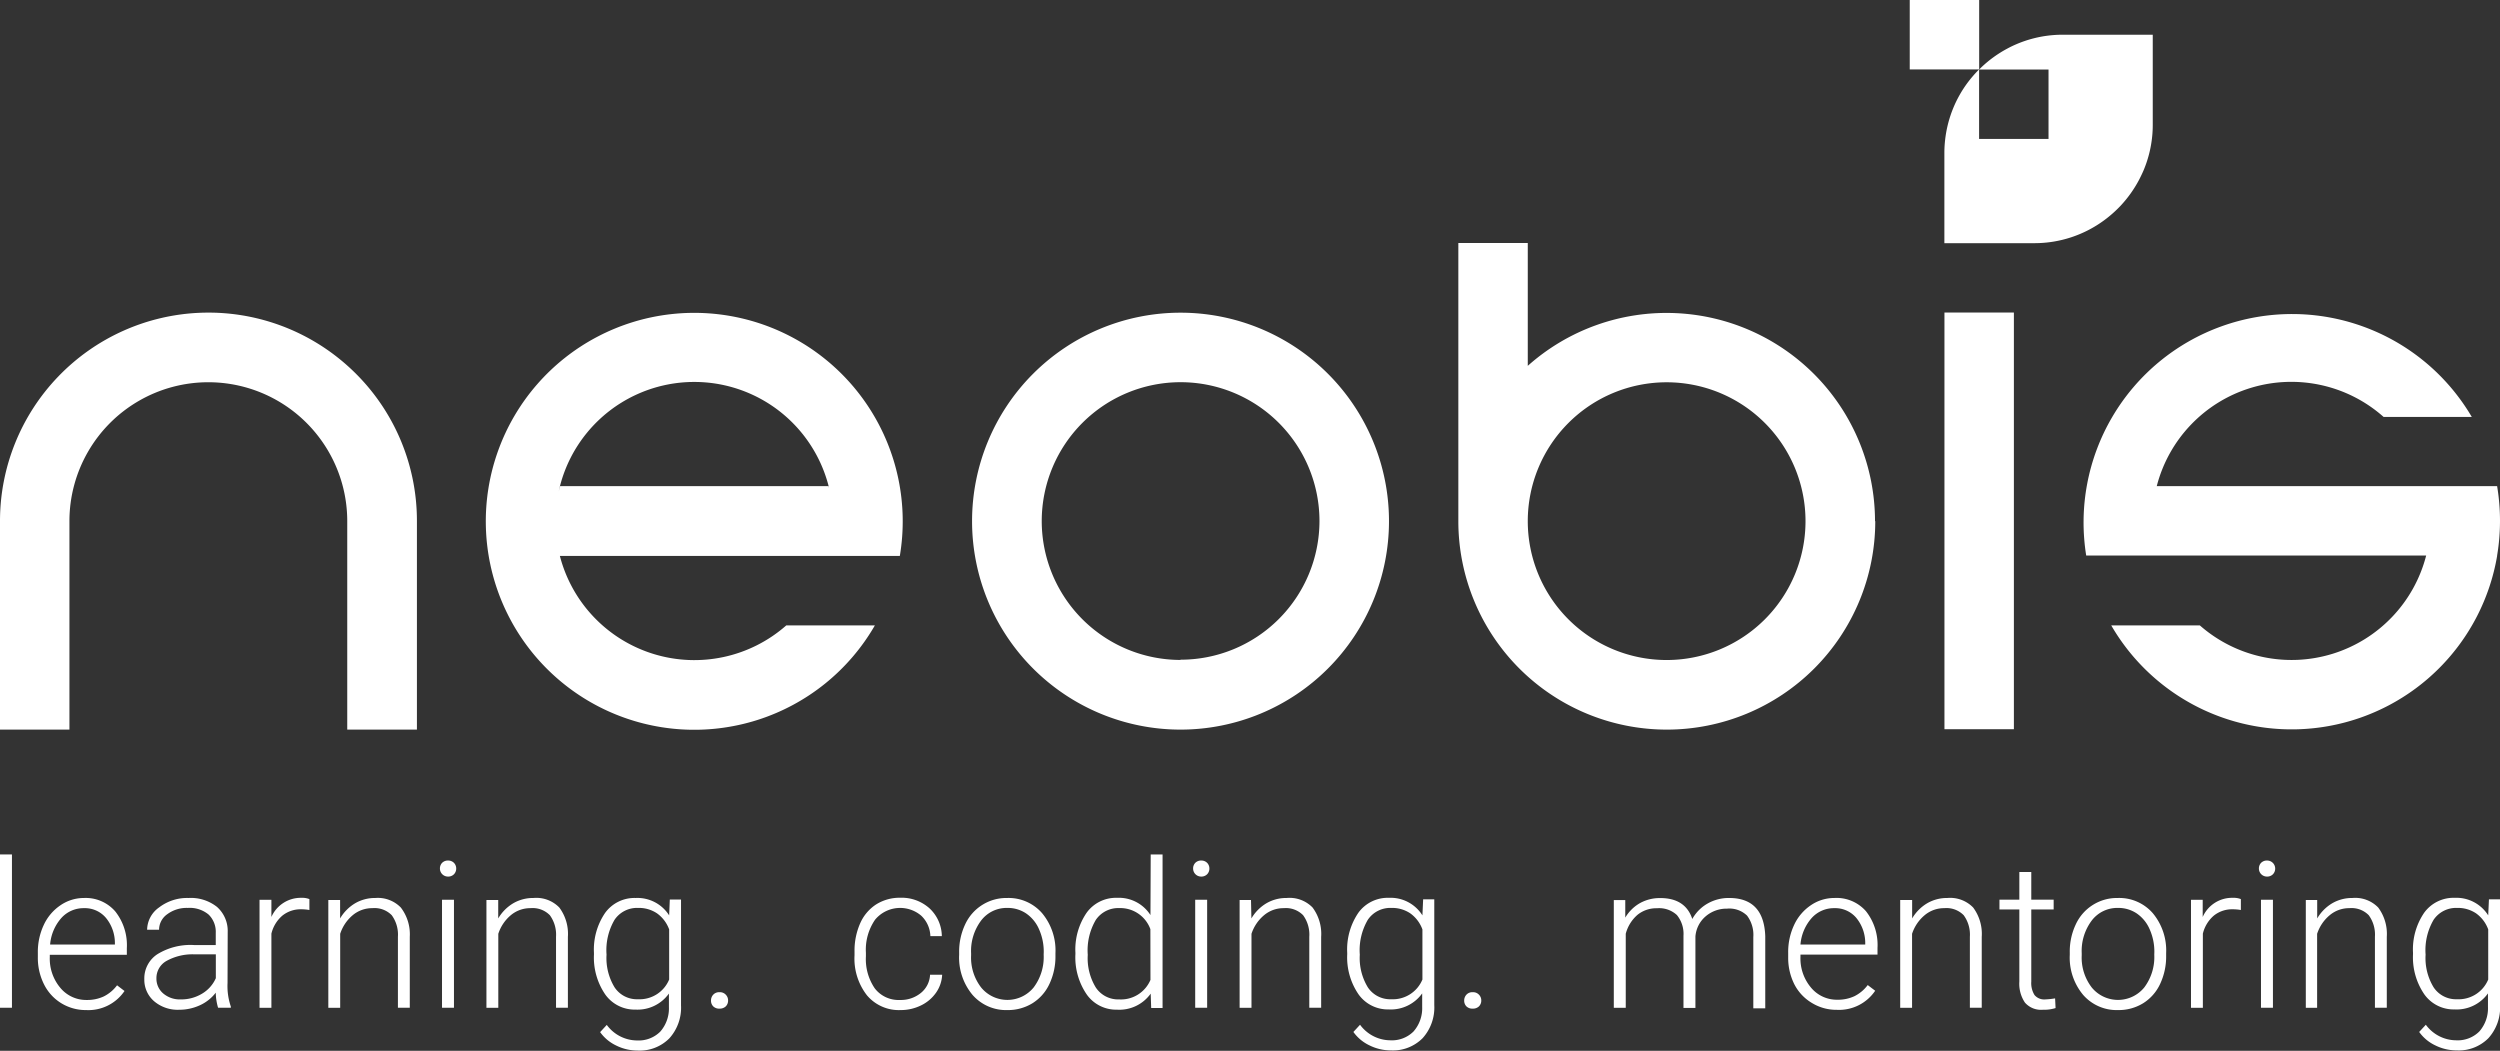 <svg xmlns="http://www.w3.org/2000/svg" viewBox="0 0 311.81 131.06"><rect x="0" y="0" width="311.81" height="131.06" fill="#333333" stroke="none"/><defs><style>.cls-1{fill:#fff;}</style></defs><title>logo6</title><g id="Слой_2" data-name="Слой 2"><g id="Слой_1-2" data-name="Слой 1"><path class="cls-1" d="M98.07,78a17.33,17.33,0,0,1-28.24-8.66h42.4A26,26,0,1,0,109.12,78ZM69.84,60.63h0a17.3,17.3,0,0,1,33.51,0h0c.06.22.1.45.15.67,0-.23-.11-.45-.17-.67H69.86c-.06.22-.12.44-.17.67C69.73,61.08,69.78,60.85,69.84,60.63Z"/><path class="cls-1" d="M311.45,69.29a26.29,26.29,0,0,0,0-8.66H269A17.33,17.33,0,0,1,297.29,52h11A26,26,0,0,0,260.2,69.29h42.4A17.33,17.33,0,0,1,274.37,78H263.32a26,26,0,0,0,48.13-8.66Z"/><path class="cls-1" d="M43.31,45.59A26,26,0,0,0,0,65v26H8.66V65a17.32,17.32,0,1,1,34.65,0v26H52V65A25.92,25.92,0,0,0,43.31,45.59Z"/><path class="cls-1" d="M147.24,39a26,26,0,1,0,26,26A26,26,0,0,0,147.24,39Zm0,43.31A17.32,17.32,0,1,1,164.57,65,17.32,17.32,0,0,1,147.24,82.28Z"/><path class="cls-1" d="M233.86,65a26,26,0,0,0-43.31-19.37V30.31h-8.66V65a26,26,0,0,0,52,0Zm-43.31,0a17.32,17.32,0,1,1,17.32,17.32A17.32,17.32,0,0,1,190.55,65Z"/><rect class="cls-1" x="242.52" y="38.98" width="8.66" height="51.97"/><path class="cls-1" d="M242.66,17a14.71,14.71,0,0,0-.15,2.06V30.33h11.26a14.65,14.65,0,0,0,8.66-2.85,15.21,15.21,0,0,0,2.06-1.82,15,15,0,0,0,2.27-3.17q.3-.57.56-1.16A14.6,14.6,0,0,0,268.43,17q.07-.7.07-1.42V4.33H257.26q-.72,0-1.43.07a14.61,14.61,0,0,0-4.33,1.11q-.59.25-1.16.56a14.87,14.87,0,0,0-3.17,2.28l-.33.32h8.66v8.66h-8.66V8.66a14.92,14.92,0,0,0-1.49,1.73A14.67,14.67,0,0,0,242.66,17Z"/><polygon class="cls-1" points="240.79 8.66 242.84 8.66 245.12 8.66 246.85 8.66 246.85 8.34 246.85 6.06 246.85 4 246.85 1.73 246.85 0 245.12 0 242.84 0 240.79 0 238.51 0 238.19 0 238.19 1.73 238.19 4 238.19 6.06 238.19 8.34 238.19 8.66 238.51 8.66 240.79 8.66"/><rect class="cls-1" y="106.57" width="1.49" height="19.12"/><path class="cls-1" d="M10.48,112a5.17,5.17,0,0,0-2.91.89,6,6,0,0,0-2.1,2.45,7.93,7.93,0,0,0-.75,3.5v.54a7.35,7.35,0,0,0,.77,3.39,5.77,5.77,0,0,0,2.16,2.36,5.85,5.85,0,0,0,3.11.85,5.44,5.44,0,0,0,4.77-2.38l-.93-.71a4.67,4.67,0,0,1-1.66,1.39,4.85,4.85,0,0,1-2.11.44,4.18,4.18,0,0,1-3.31-1.52,5.64,5.64,0,0,1-1.31-3.82v-.29h9.61v-.83a6.79,6.79,0,0,0-1.44-4.58A4.87,4.87,0,0,0,10.48,112Zm3.85,5.81H6.25a5.69,5.69,0,0,1,1.4-3.31,3.72,3.72,0,0,1,2.83-1.23,3.43,3.43,0,0,1,2.74,1.22,4.94,4.94,0,0,1,1.11,3.16Z"/><path class="cls-1" d="M28.4,116.25a4,4,0,0,0-1.34-3.14A5.25,5.25,0,0,0,23.51,112a5.75,5.75,0,0,0-3.67,1.18,3.46,3.46,0,0,0-1.49,2.78h1.49a2.37,2.37,0,0,1,1-1.92,4.06,4.06,0,0,1,2.58-.8,3.68,3.68,0,0,1,2.6.83,3,3,0,0,1,.89,2.27v1.53h-2.7A7.86,7.86,0,0,0,19.65,119,3.6,3.6,0,0,0,18,122.12a3.53,3.53,0,0,0,1.2,2.74,4.52,4.52,0,0,0,3.14,1.08,6.12,6.12,0,0,0,2.57-.55,5.19,5.19,0,0,0,2-1.58,7,7,0,0,0,.29,1.88h1.59v-.15a7.9,7.9,0,0,1-.41-2.93ZM26.92,122a4.24,4.24,0,0,1-1.71,1.93,5,5,0,0,1-2.67.72,3.17,3.17,0,0,1-2.19-.75,2.41,2.41,0,0,1-.84-1.88,2.45,2.45,0,0,1,1.26-2.17,6.67,6.67,0,0,1,3.49-.82h2.66Z"/><path class="cls-1" d="M33.85,114.37l0-2.14H32.37V125.7h1.48v-9.25a4.26,4.26,0,0,1,1.38-2.26,3.64,3.64,0,0,1,2.36-.78,5.61,5.61,0,0,1,1,.09l0-1.36a2.46,2.46,0,0,0-1-.16A4,4,0,0,0,33.85,114.37Z"/><path class="cls-1" d="M46.81,112a4.92,4.92,0,0,0-2.5.65,5.36,5.36,0,0,0-1.89,1.9l0-2.3H40.95V125.7h1.48v-9.23A5.07,5.07,0,0,1,44,114.14a3.77,3.77,0,0,1,2.45-.87,3,3,0,0,1,2.41.88,4.12,4.12,0,0,1,.77,2.69v8.85h1.48v-8.84A5.5,5.5,0,0,0,50,113.2,4,4,0,0,0,46.81,112Z"/><rect class="cls-1" x="55.13" y="112.22" width="1.49" height="13.47"/><path class="cls-1" d="M55.89,107.33a1,1,0,0,0-.75.29,1,1,0,0,0-.27.71,1,1,0,0,0,1,1,1,1,0,0,0,.75-.29,1,1,0,0,0,.28-.71,1,1,0,0,0-.28-.71A1,1,0,0,0,55.89,107.33Z"/><path class="cls-1" d="M66.53,112a4.92,4.92,0,0,0-2.5.65,5.36,5.36,0,0,0-1.89,1.9l0-2.3H60.67V125.7h1.48v-9.23a5.07,5.07,0,0,1,1.57-2.33,3.77,3.77,0,0,1,2.45-.87,3,3,0,0,1,2.41.88,4.12,4.12,0,0,1,.77,2.69v8.85h1.48v-8.84a5.5,5.5,0,0,0-1.07-3.66A4,4,0,0,0,66.53,112Z"/><path class="cls-1" d="M83.46,114.17A4.68,4.68,0,0,0,79.28,112a4.52,4.52,0,0,0-3.8,1.85,8.11,8.11,0,0,0-1.4,5v.2a8.14,8.14,0,0,0,1.42,5,4.49,4.49,0,0,0,3.76,1.87,4.81,4.81,0,0,0,4.17-2v1.69a4.39,4.39,0,0,1-1.08,3.06,3.83,3.83,0,0,1-2.91,1.1,4.72,4.72,0,0,1-3.76-1.94l-.83.9a5.21,5.21,0,0,0,2,1.67,6,6,0,0,0,2.68.63,5.21,5.21,0,0,0,3.95-1.52,5.7,5.7,0,0,0,1.46-4.12v-13.2H83.54Zm0,8a4,4,0,0,1-3.9,2.46,3.34,3.34,0,0,1-2.91-1.49,7,7,0,0,1-1-4.07,7.5,7.5,0,0,1,1-4.35,3.38,3.38,0,0,1,2.93-1.48,4.06,4.06,0,0,1,2.37.68,4.25,4.25,0,0,1,1.51,2Z"/><path class="cls-1" d="M89.74,123.75a1,1,0,0,0-.78.31,1.05,1.05,0,0,0-.28.74,1,1,0,0,0,.28.72,1.05,1.05,0,0,0,.78.28,1.08,1.08,0,0,0,.78-.28,1,1,0,0,0,.29-.72,1,1,0,0,0-.29-.74A1,1,0,0,0,89.74,123.75Z"/><path class="cls-1" d="M109.15,114.7a4.06,4.06,0,0,1,5.75-.49,3.66,3.66,0,0,1,1.14,2.55h1.43a4.81,4.81,0,0,0-1.54-3.47,5.2,5.2,0,0,0-3.65-1.32,5.52,5.52,0,0,0-3,.83,5.37,5.37,0,0,0-2,2.37,8.41,8.41,0,0,0-.7,3.52v.45a7.45,7.45,0,0,0,1.55,5,5.2,5.2,0,0,0,4.2,1.84,5.7,5.7,0,0,0,2.52-.57,4.83,4.83,0,0,0,1.89-1.59,4.22,4.22,0,0,0,.77-2.25H116a3.09,3.09,0,0,1-1.14,2.27,3.94,3.94,0,0,1-2.61.88,3.74,3.74,0,0,1-3.14-1.44,6.45,6.45,0,0,1-1.11-4v-.44A6.59,6.59,0,0,1,109.15,114.7Z"/><path class="cls-1" d="M125.63,112a5.66,5.66,0,0,0-5.25,3.29,7.93,7.93,0,0,0-.75,3.5v.3a7.25,7.25,0,0,0,1.67,5,5.55,5.55,0,0,0,4.35,1.89,5.82,5.82,0,0,0,3.12-.85,5.62,5.62,0,0,0,2.12-2.41,8,8,0,0,0,.75-3.52v-.31a7.26,7.26,0,0,0-1.67-5A5.54,5.54,0,0,0,125.63,112Zm4.54,7.07a6.31,6.31,0,0,1-1.25,4.09,4.23,4.23,0,0,1-6.55,0,6.11,6.11,0,0,1-1.25-4v-.27a6.32,6.32,0,0,1,1.26-4.09,4,4,0,0,1,3.25-1.56,4.11,4.11,0,0,1,2.37.7,4.6,4.6,0,0,1,1.61,2,6.86,6.86,0,0,1,.57,2.83Z"/><path class="cls-1" d="M143.49,114.13a4.68,4.68,0,0,0-4.16-2.15,4.51,4.51,0,0,0-3.8,1.86,8.12,8.12,0,0,0-1.4,5V119a8.16,8.16,0,0,0,1.43,5.06,4.49,4.49,0,0,0,3.75,1.87,4.81,4.81,0,0,0,4.21-2l.06,1.79H145V106.57h-1.48Zm0,8.09a4,4,0,0,1-3.91,2.43,3.34,3.34,0,0,1-2.91-1.49,7,7,0,0,1-1-4.07,7.5,7.5,0,0,1,1-4.35,3.38,3.38,0,0,1,2.93-1.48,4,4,0,0,1,3.88,2.63Z"/><path class="cls-1" d="M149.83,107.33a1,1,0,0,0-.75.29,1,1,0,0,0-.27.71,1,1,0,0,0,1,1,1,1,0,0,0,.75-.29,1,1,0,0,0,.28-.71,1,1,0,0,0-.28-.71A1,1,0,0,0,149.83,107.33Z"/><rect class="cls-1" x="149.07" y="112.22" width="1.49" height="13.47"/><path class="cls-1" d="M160.47,112a4.91,4.91,0,0,0-2.5.65,5.35,5.35,0,0,0-1.89,1.9l-.05-2.3h-1.42V125.7h1.48v-9.23a5.06,5.06,0,0,1,1.58-2.33,3.76,3.76,0,0,1,2.45-.87,3,3,0,0,1,2.41.88,4.11,4.11,0,0,1,.77,2.69v8.85h1.48v-8.84a5.5,5.5,0,0,0-1.07-3.66A4,4,0,0,0,160.47,112Z"/><path class="cls-1" d="M177.41,114.17a4.68,4.68,0,0,0-4.18-2.19,4.52,4.52,0,0,0-3.8,1.85,8.11,8.11,0,0,0-1.4,5v.2a8.14,8.14,0,0,0,1.42,5,4.49,4.49,0,0,0,3.76,1.87,4.81,4.81,0,0,0,4.17-2v1.69a4.39,4.39,0,0,1-1.08,3.06,3.82,3.82,0,0,1-2.91,1.1,4.72,4.72,0,0,1-3.76-1.94l-.83.9a5.21,5.21,0,0,0,2,1.67,6,6,0,0,0,2.68.63,5.21,5.21,0,0,0,3.95-1.52,5.71,5.71,0,0,0,1.46-4.12v-13.2h-1.39Zm0,8a4,4,0,0,1-3.9,2.46,3.34,3.34,0,0,1-2.91-1.49,7,7,0,0,1-1-4.07,7.5,7.5,0,0,1,1-4.35,3.38,3.38,0,0,1,2.93-1.48,4.06,4.06,0,0,1,2.37.68,4.25,4.25,0,0,1,1.51,2Z"/><path class="cls-1" d="M183.68,123.75a1,1,0,0,0-.78.31,1.06,1.06,0,0,0-.28.74,1,1,0,0,0,.28.72,1.05,1.05,0,0,0,.78.28,1.07,1.07,0,0,0,.78-.28,1,1,0,0,0,.29-.72,1,1,0,0,0-.29-.74A1,1,0,0,0,183.68,123.75Z"/><path class="cls-1" d="M215.66,112a5.34,5.34,0,0,0-2.66.68,5,5,0,0,0-1.93,1.94q-.86-2.61-4-2.61a5.12,5.12,0,0,0-2.49.61,5,5,0,0,0-1.87,1.83l0-2.19h-1.43V125.7h1.49v-9.24a4.71,4.71,0,0,1,1.49-2.38,3.76,3.76,0,0,1,2.42-.8,3.25,3.25,0,0,1,2.47.85,3.7,3.7,0,0,1,.82,2.58v9h1.49v-8.91a3.67,3.67,0,0,1,1.23-2.47,4,4,0,0,1,2.71-1,3.17,3.17,0,0,1,2.5.87,4,4,0,0,1,.78,2.68v8.88h1.49v-9Q220,112,215.66,112Z"/><path class="cls-1" d="M228.79,112a5.17,5.17,0,0,0-2.91.89,6,6,0,0,0-2.1,2.45,7.91,7.91,0,0,0-.75,3.5v.54a7.35,7.35,0,0,0,.77,3.39A5.77,5.77,0,0,0,226,125.1a5.85,5.85,0,0,0,3.11.85,5.44,5.44,0,0,0,4.77-2.38l-.93-.71a4.67,4.67,0,0,1-1.66,1.39,4.85,4.85,0,0,1-2.11.44,4.18,4.18,0,0,1-3.31-1.52,5.64,5.64,0,0,1-1.31-3.82v-.29h9.61v-.83a6.8,6.8,0,0,0-1.44-4.58A4.87,4.87,0,0,0,228.79,112Zm3.85,5.81h-8.08a5.69,5.69,0,0,1,1.4-3.31,3.72,3.72,0,0,1,2.83-1.23,3.43,3.43,0,0,1,2.74,1.22,4.94,4.94,0,0,1,1.11,3.16Z"/><path class="cls-1" d="M242.88,112a4.92,4.92,0,0,0-2.5.65,5.35,5.35,0,0,0-1.89,1.9l0-2.3H237V125.7h1.48v-9.23a5.07,5.07,0,0,1,1.58-2.33,3.76,3.76,0,0,1,2.45-.87,3,3,0,0,1,2.41.88,4.11,4.11,0,0,1,.77,2.69v8.85h1.48v-8.84a5.51,5.51,0,0,0-1.07-3.66A4,4,0,0,0,242.88,112Z"/><path class="cls-1" d="M255.1,124.65a1.57,1.57,0,0,1-1.35-.55,2.82,2.82,0,0,1-.4-1.67v-9h2.79v-1.22h-2.79v-3.45h-1.49v3.45h-2.48v1.22h2.48v9a4.19,4.19,0,0,0,.7,2.62,2.66,2.66,0,0,0,2.23.89,4.88,4.88,0,0,0,1.59-.21l-.06-1.21A9.25,9.25,0,0,1,255.1,124.65Z"/><path class="cls-1" d="M264.15,112a5.66,5.66,0,0,0-5.25,3.29,7.91,7.91,0,0,0-.75,3.5v.3a7.25,7.25,0,0,0,1.67,5,5.55,5.55,0,0,0,4.35,1.89,5.82,5.82,0,0,0,3.13-.85,5.63,5.63,0,0,0,2.12-2.41,8,8,0,0,0,.75-3.52v-.31a7.26,7.26,0,0,0-1.67-5A5.54,5.54,0,0,0,264.15,112Zm4.54,7.07a6.31,6.31,0,0,1-1.25,4.09,4.23,4.23,0,0,1-6.55,0,6.11,6.11,0,0,1-1.25-4v-.27a6.32,6.32,0,0,1,1.26-4.09,4,4,0,0,1,3.25-1.56,4.1,4.1,0,0,1,2.37.7,4.6,4.6,0,0,1,1.61,2,6.85,6.85,0,0,1,.57,2.83Z"/><path class="cls-1" d="M274.73,114.37l0-2.14h-1.46V125.7h1.48v-9.25a4.26,4.26,0,0,1,1.38-2.26,3.64,3.64,0,0,1,2.36-.78,5.61,5.61,0,0,1,1,.09l0-1.36a2.46,2.46,0,0,0-1-.16A4,4,0,0,0,274.73,114.37Z"/><path class="cls-1" d="M282.76,107.33a1,1,0,0,0-.75.29,1,1,0,0,0-.27.71,1,1,0,0,0,1,1,1,1,0,0,0,.75-.29,1,1,0,0,0,.28-.71,1,1,0,0,0-1-1Z"/><rect class="cls-1" x="282" y="112.22" width="1.49" height="13.47"/><path class="cls-1" d="M293.4,112a4.92,4.92,0,0,0-2.5.65,5.35,5.35,0,0,0-1.89,1.9l0-2.3h-1.42V125.7H289v-9.23a5.07,5.07,0,0,1,1.58-2.33,3.76,3.76,0,0,1,2.45-.87,3,3,0,0,1,2.41.88,4.11,4.11,0,0,1,.77,2.69v8.85h1.48v-8.84a5.51,5.51,0,0,0-1.07-3.66A4,4,0,0,0,293.4,112Z"/><path class="cls-1" d="M310.34,114.17a4.68,4.68,0,0,0-4.18-2.19,4.52,4.52,0,0,0-3.8,1.85,8.11,8.11,0,0,0-1.4,5v.2a8.14,8.14,0,0,0,1.42,5,4.49,4.49,0,0,0,3.76,1.87,4.81,4.81,0,0,0,4.17-2v1.69a4.39,4.39,0,0,1-1.08,3.06,3.82,3.82,0,0,1-2.91,1.1,4.72,4.72,0,0,1-3.76-1.94l-.83.9a5.21,5.21,0,0,0,2,1.67,6,6,0,0,0,2.68.63,5.21,5.21,0,0,0,3.95-1.52,5.71,5.71,0,0,0,1.46-4.12v-13.2h-1.39Zm0,8a4,4,0,0,1-3.9,2.46,3.34,3.34,0,0,1-2.91-1.49,7,7,0,0,1-1-4.07,7.5,7.5,0,0,1,1-4.35,3.38,3.38,0,0,1,2.93-1.48,4.06,4.06,0,0,1,2.37.68,4.25,4.25,0,0,1,1.51,2Z"/></g></g></svg>